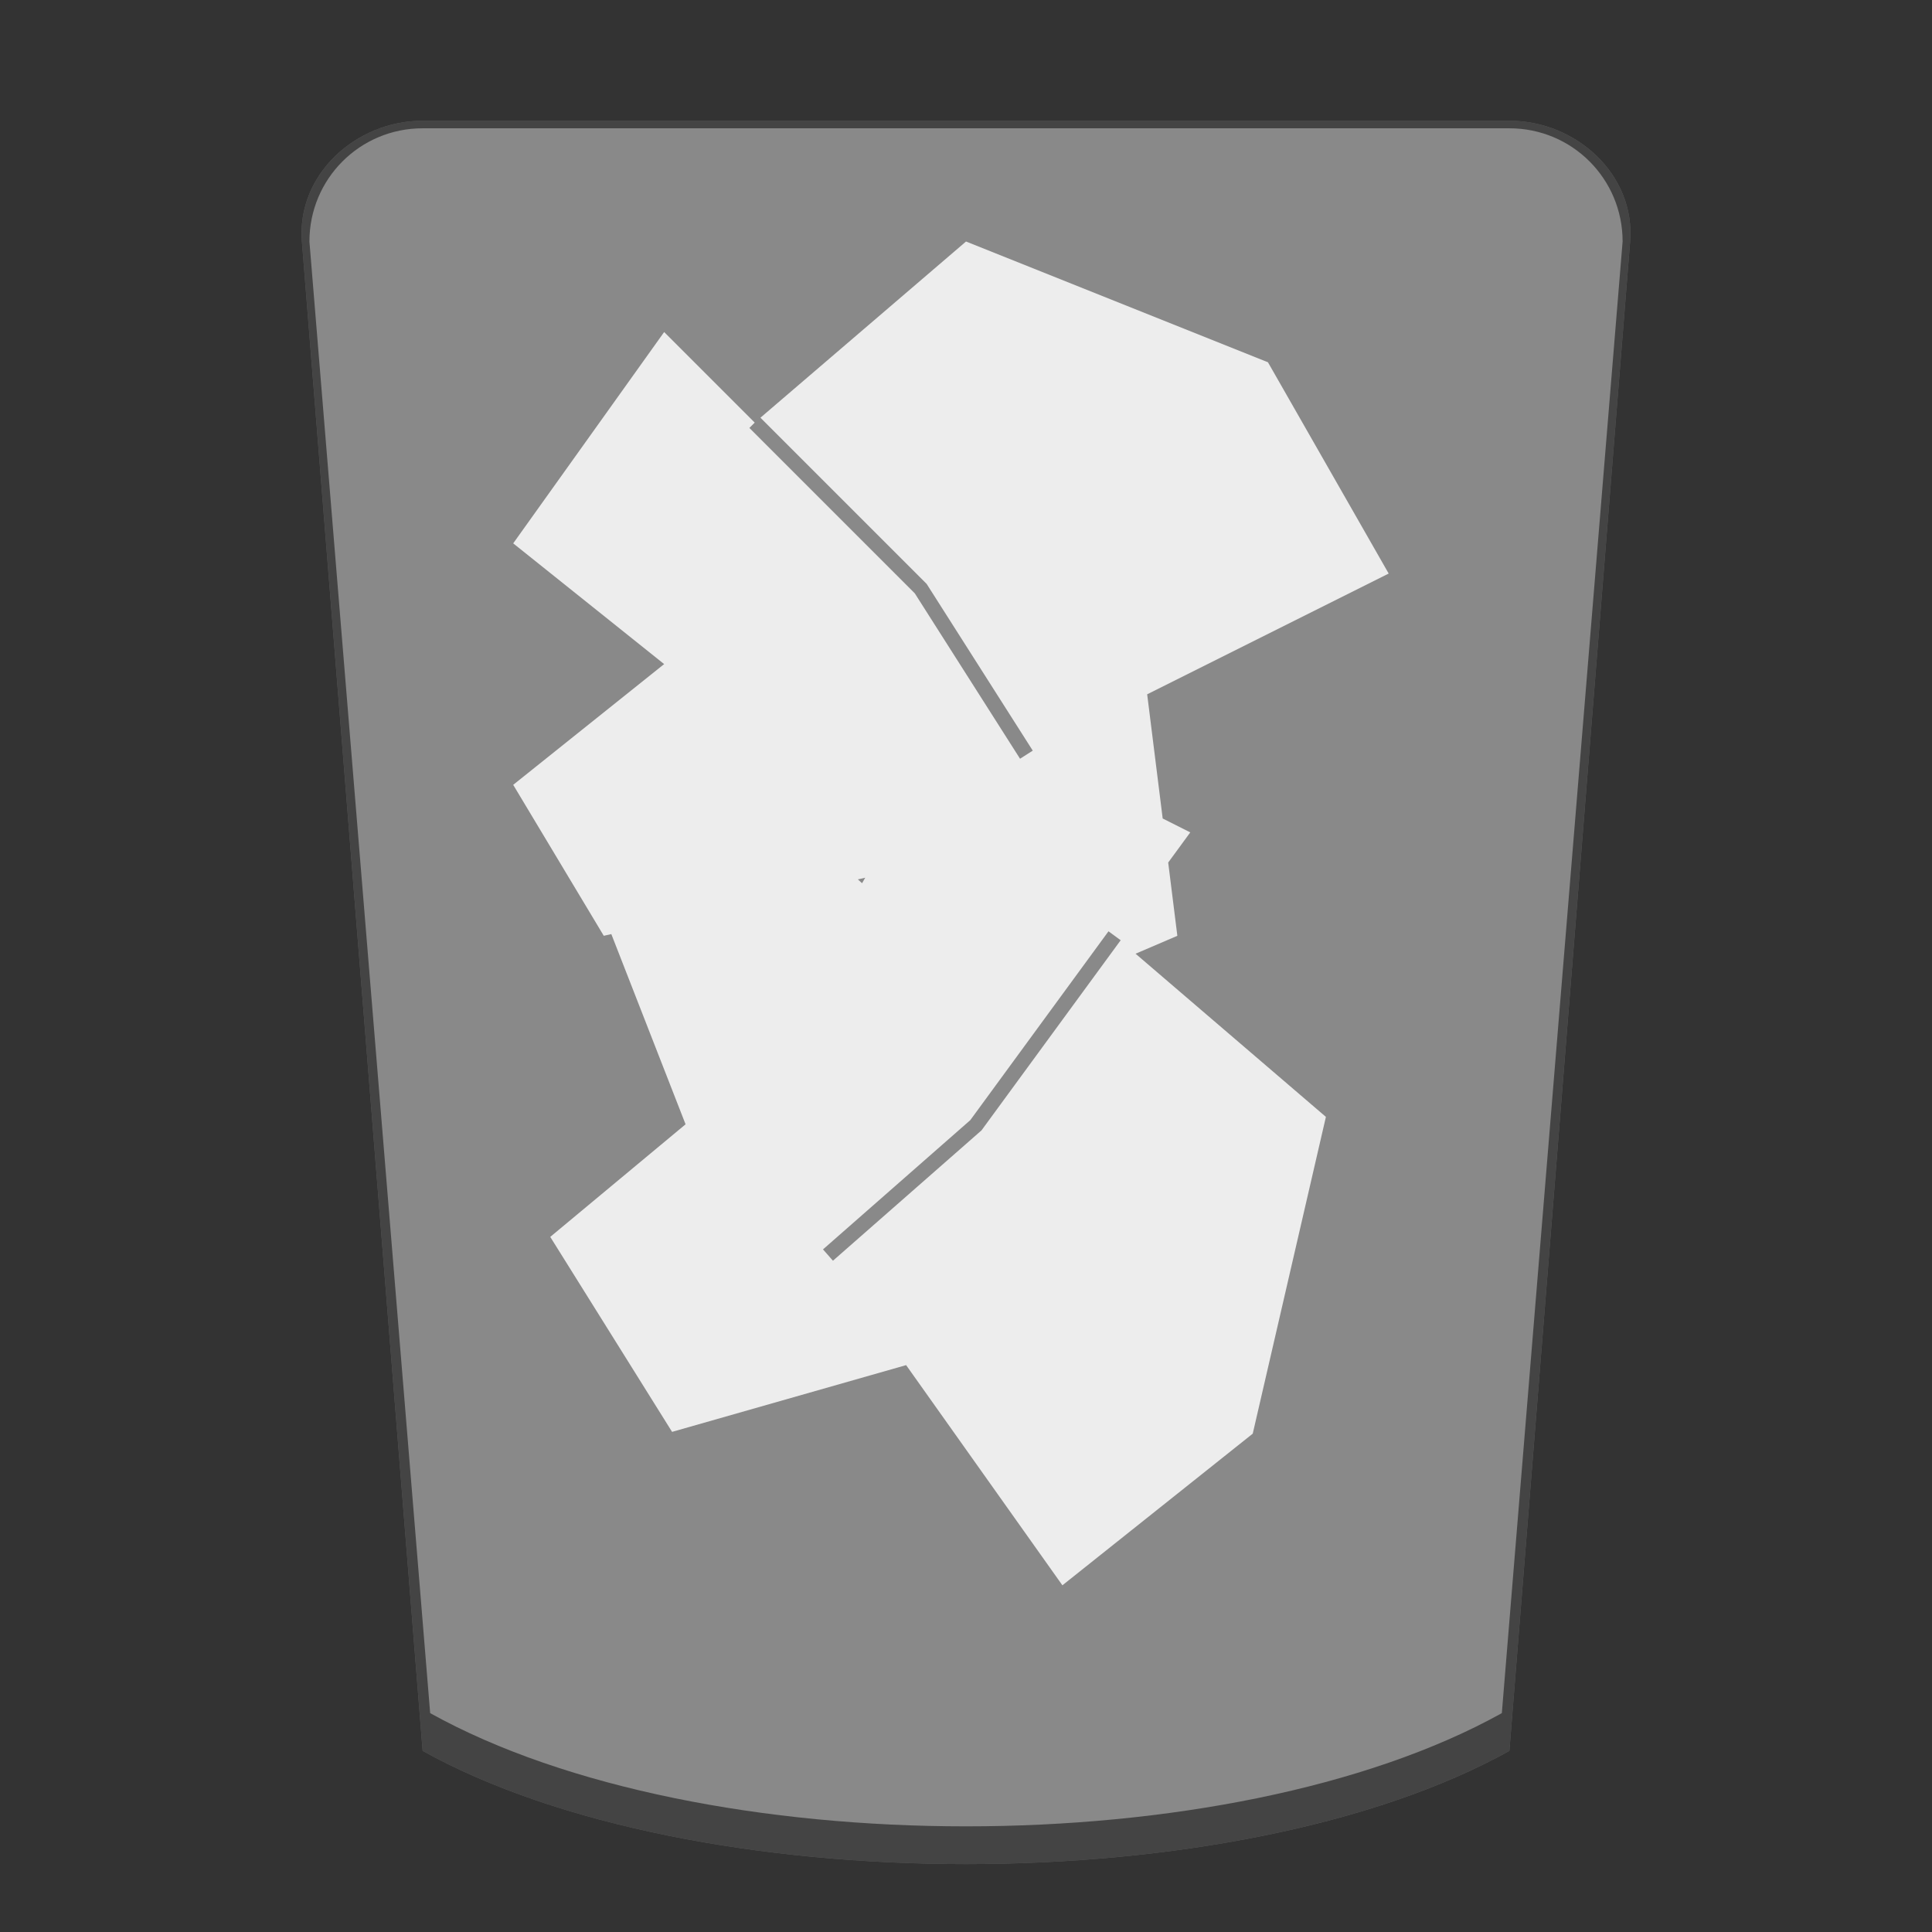 <?xml version="1.0" encoding="UTF-8" standalone="no"?>
<!-- Created with Inkscape (http://www.inkscape.org/) -->

<svg
   width="256"
   height="256"
   viewBox="0 0 67.733 67.733"
   version="1.1"
   id="svg1099"
   inkscape:version="1.2 (dc2aedaf03, 2022-05-15)"
   sodipodi:docname="user-trash-full.svg"
   xmlns:inkscape="http://www.inkscape.org/namespaces/inkscape"
   xmlns:sodipodi="http://sodipodi.sourceforge.net/DTD/sodipodi-0.dtd"
   xmlns="http://www.w3.org/2000/svg"
   xmlns:svg="http://www.w3.org/2000/svg">
  <rect x="0" y="0" width="67.733" height="67.733" fill="#333333" stroke="none"/>
  <sodipodi:namedview
     id="namedview1101"
     pagecolor="#ffffff"
     bordercolor="#666666"
     borderopacity="1.0"
     inkscape:pageshadow="2"
     inkscape:pageopacity="0.0"
     inkscape:pagecheckerboard="0"
     inkscape:document-units="px"
     showgrid="false"
     units="px"
     inkscape:zoom="2.2925728"
     inkscape:cx="53.433418"
     inkscape:cy="99.669683"
     inkscape:window-width="1920"
     inkscape:window-height="1016"
     inkscape:window-x="0"
     inkscape:window-y="0"
     inkscape:window-maximized="1"
     inkscape:current-layer="svg1099"
     inkscape:showpageshadow="2"
     inkscape:deskcolor="#d1d1d1"
     showguides="false" />
  <defs
     id="defs1096" />
  <path
     d="m 14.817,4.233 c -2.345,0 -4.42,1.895 -4.233,4.233 l 4.233,52.917 c 9.525,5.292 28.575,5.292 38.1,0 L 57.15,8.467 C 57.337,6.129 55.262,4.233 52.917,4.233 Z"
     style="fill:#898989;stroke-width:0.265"
     id="path310" />
  <path
     d="m 14.817,4.233 c -2.345,0 -4.42,1.895 -4.233,4.233 l 4.233,52.917 c 9.525,5.292 28.575,5.292 38.1,0 L 57.15,8.467 C 57.337,6.129 55.262,4.233 52.917,4.233 Z m 0,0.265 h 38.1 c 2.199,0 3.969,1.77 3.969,3.969 L 52.652,60.06 c -9.525,5.292 -28.046,5.292 -37.571,0 L 10.848,8.467 c 0,-2.199 1.77,-3.969 3.969,-3.969 z"
     style="fill-opacity:1;stroke-width:0.265;fill:#000000;opacity:0.5"
     id="path511" />
  <path
     d="m 33.867,8.467 -7.207,6.177 5.827,5.827 3.72,5.845 -0.446,0.284 -3.689,-5.797 -5.8,-5.8 0.187,-0.187 -3.175,-3.175 -5.292,7.408 5.292,4.233 -5.292,4.233 3.175,5.292 0.265,-0.059 2.603,6.668 -4.744,3.947 4.271,6.836 8.205,-2.34 5.479,7.719 6.673,-5.316 2.565,-11.106 -6.673,-5.72 1.465,-0.628 -0.321,-2.569 0.774,-1.057 -0.967,-0.487 -0.544,-4.354 8.467,-4.233 -4.233,-7.408 z m -3.534,22.305 -0.11,0.192 -0.147,-0.134 z m 8.529,1.878 0.427,0.313 -4.879,6.666 -5.208,4.57 -0.349,-0.397 5.164,-4.532 z"
     style="fill:#ededed;fill-opacity:1;stroke-width:0.265"
     id="path3312" />
</svg>
